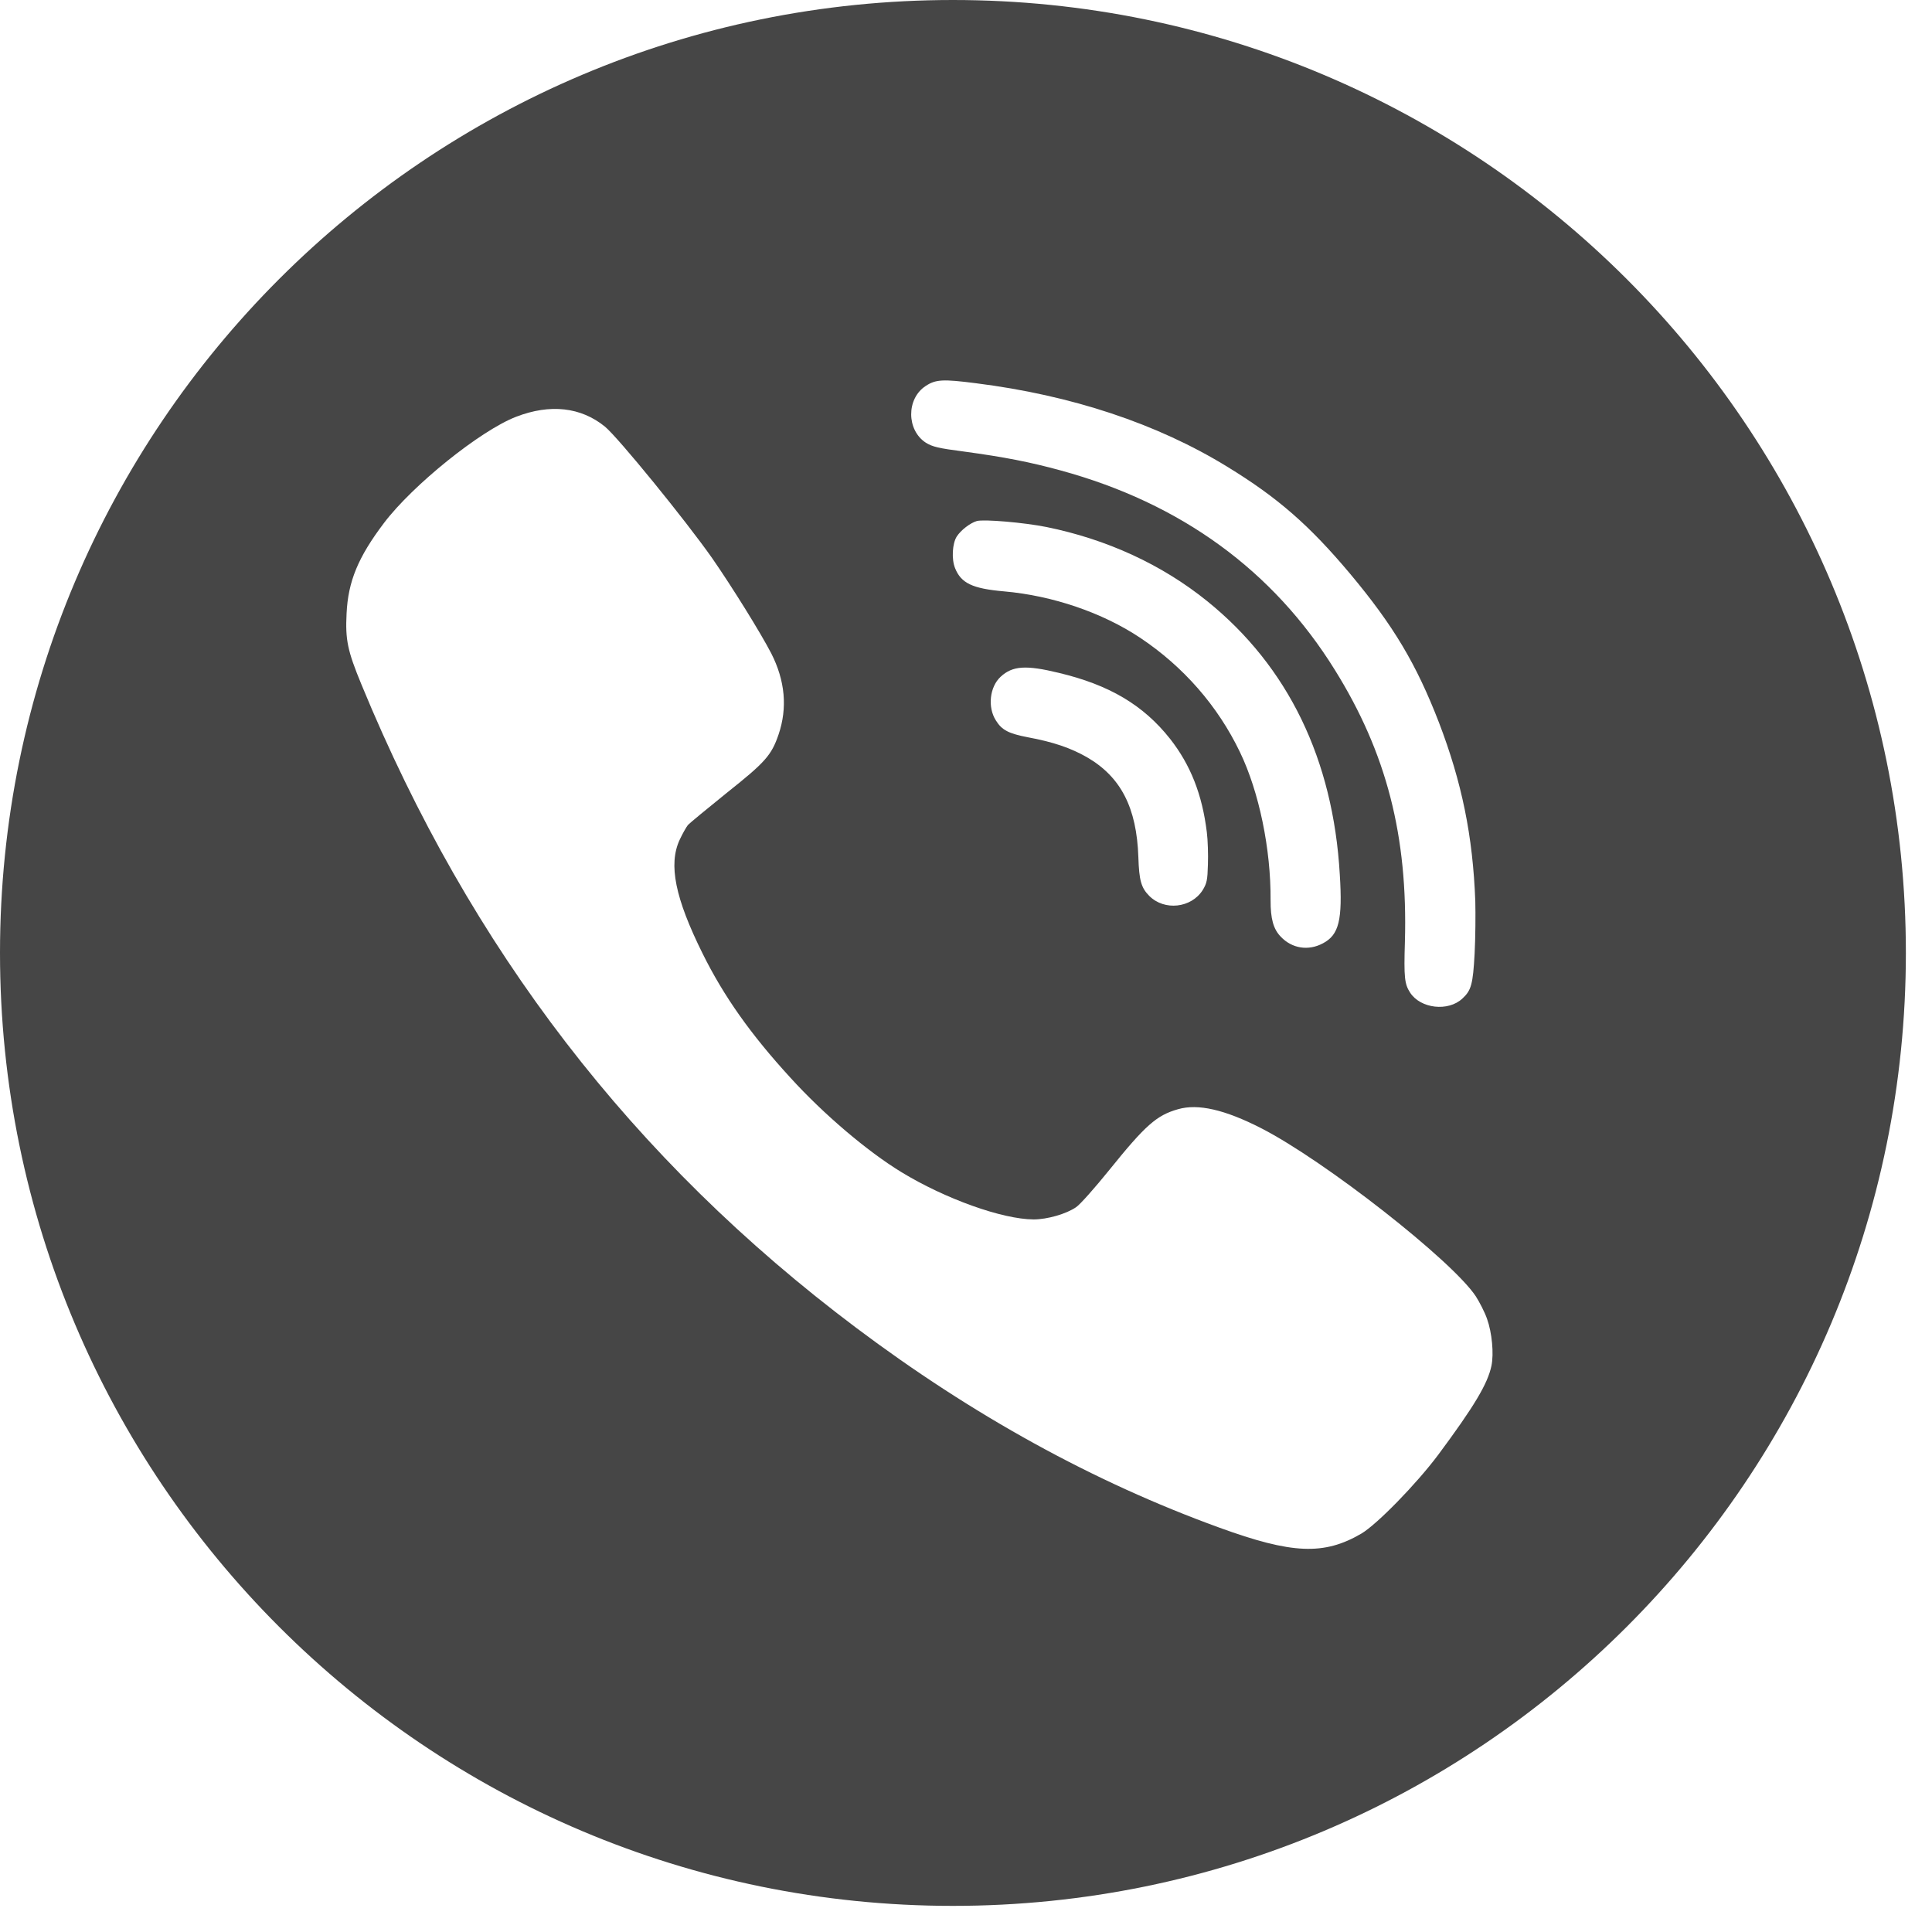 <svg width="23" height="23" viewBox="0 0 23 23" fill="none" xmlns="http://www.w3.org/2000/svg">
<path fill-rule="evenodd" clip-rule="evenodd" d="M11.344 0C17.61 0 22.689 5.079 22.689 11.344C22.689 17.61 17.61 22.689 11.344 22.689C5.079 22.689 0 17.61 0 11.344C0 5.079 5.079 0 11.344 0ZM14.367 9.907C14.312 9.459 14.174 9.107 13.929 8.795C13.611 8.393 13.205 8.153 12.604 8.01C12.213 7.915 12.054 7.926 11.913 8.056C11.781 8.177 11.755 8.42 11.856 8.577C11.927 8.692 12.008 8.733 12.236 8.777C12.539 8.833 12.748 8.905 12.939 9.014C13.343 9.248 13.532 9.613 13.552 10.205C13.561 10.482 13.585 10.568 13.682 10.666C13.862 10.846 14.182 10.811 14.318 10.596C14.367 10.515 14.375 10.479 14.38 10.291C14.384 10.174 14.379 10 14.367 9.907ZM14.372 7.157C15.334 7.934 15.871 9.039 15.95 10.412C15.984 10.953 15.94 11.13 15.749 11.23C15.576 11.323 15.381 11.292 15.248 11.152C15.159 11.061 15.125 10.937 15.126 10.716C15.13 10.107 14.989 9.426 14.761 8.953C14.497 8.403 14.088 7.936 13.574 7.593C13.124 7.293 12.528 7.09 11.951 7.04C11.576 7.007 11.442 6.943 11.37 6.764C11.326 6.656 11.337 6.47 11.39 6.387C11.439 6.311 11.55 6.226 11.628 6.203C11.711 6.179 12.195 6.221 12.458 6.274C13.176 6.42 13.831 6.72 14.372 7.157ZM17.703 15.701C17.676 15.622 17.613 15.501 17.569 15.432C17.287 15.006 15.771 13.819 15.014 13.431C14.582 13.21 14.262 13.136 14.024 13.205C13.769 13.277 13.635 13.396 13.207 13.927C13.035 14.14 12.858 14.34 12.811 14.371C12.694 14.452 12.466 14.517 12.305 14.517C11.931 14.515 11.253 14.272 10.731 13.954C10.326 13.707 9.806 13.266 9.408 12.828C8.938 12.315 8.617 11.862 8.364 11.351C8.038 10.694 7.955 10.292 8.091 9.998C8.125 9.925 8.17 9.846 8.19 9.821C8.21 9.799 8.42 9.626 8.653 9.438C9.11 9.075 9.184 8.992 9.269 8.743C9.376 8.427 9.347 8.104 9.182 7.779C9.054 7.532 8.72 6.994 8.479 6.646C8.158 6.189 7.361 5.211 7.202 5.079C6.916 4.846 6.549 4.805 6.143 4.962C5.716 5.128 4.914 5.774 4.572 6.225C4.263 6.633 4.144 6.922 4.126 7.303C4.11 7.617 4.137 7.747 4.303 8.149C5.599 11.297 7.534 13.81 10.191 15.806C11.579 16.849 13.019 17.643 14.513 18.185C15.383 18.502 15.762 18.517 16.207 18.257C16.395 18.145 16.861 17.667 17.121 17.32C17.551 16.741 17.71 16.474 17.755 16.261C17.786 16.116 17.761 15.862 17.703 15.701ZM17.131 8.603C17.403 9.314 17.534 9.951 17.563 10.728C17.567 10.881 17.565 11.162 17.555 11.353C17.535 11.718 17.515 11.79 17.41 11.887C17.241 12.046 16.911 12.008 16.787 11.817C16.721 11.714 16.712 11.639 16.725 11.213C16.761 9.951 16.506 8.963 15.891 7.975C15.156 6.79 14.057 5.991 12.629 5.601C12.264 5.501 11.957 5.441 11.479 5.376C11.168 5.336 11.1 5.318 11.023 5.271C10.791 5.122 10.788 4.746 11.02 4.595C11.139 4.516 11.227 4.512 11.616 4.562C12.756 4.705 13.774 5.043 14.61 5.556C15.21 5.923 15.588 6.253 16.074 6.832C16.589 7.448 16.861 7.904 17.131 8.603Z" fill="#464646"/>
</svg>
